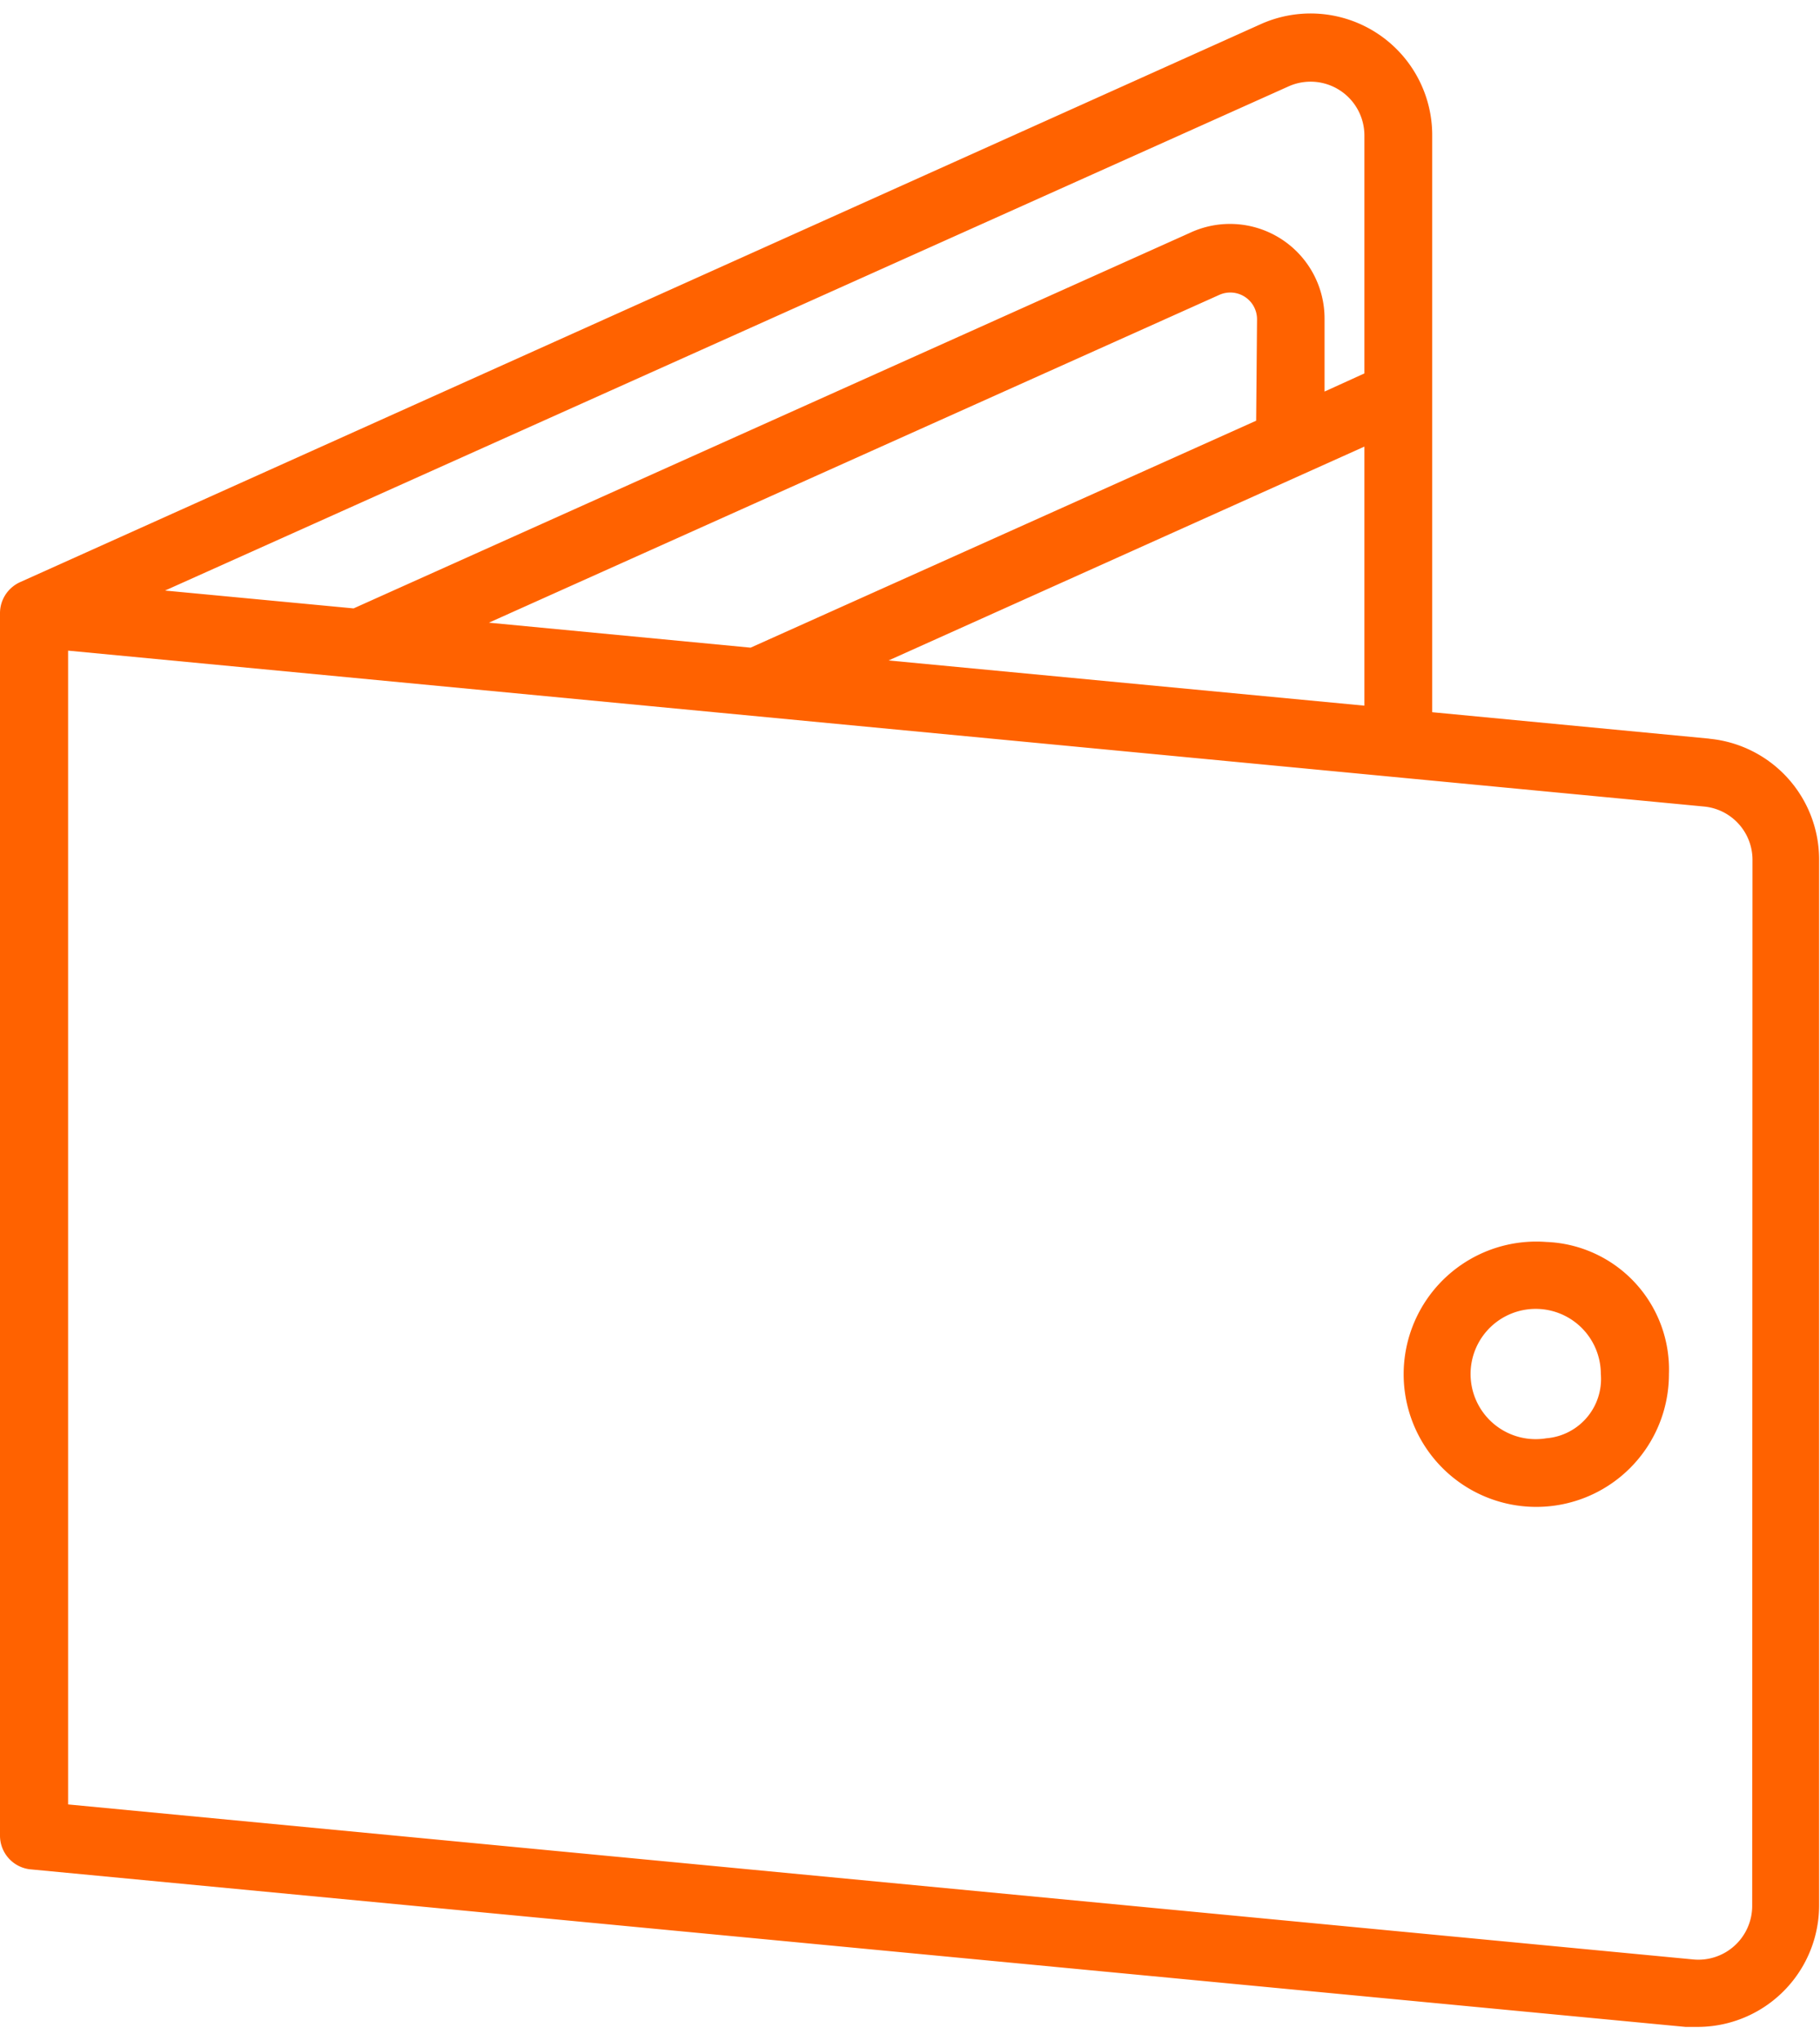 <svg xmlns="http://www.w3.org/2000/svg" width="33" height="37" viewBox="0 0 61.2 67.71"><path fill="#ff6200" d="M57.49,24.38l-9.33-.89V4.1A4.09,4.09,0,0,0,42.39.36L.67,19.12h0a1.13,1.13,0,0,0-.3.2,1.14,1.14,0,0,0-.37.84V61.25a1.14,1.14,0,0,0,1,1.14l55.68,5.3.39,0a4.09,4.09,0,0,0,4.1-4.1V28.46a4.08,4.08,0,0,0-3.71-4.08ZM29.88,21.75l16-7.19v8.71Zm12.36-8.06-17,7.63-8.8-.84L41,9.46a.9.9,0,0,1,1.27.82ZM43.33,2.45A1.81,1.81,0,0,1,45.88,4.1v8l-1.34.61V10.28A3.18,3.18,0,0,0,40,7.38L11.89,20l-6.34-.6ZM58.92,63.62a1.81,1.81,0,0,1-2,1.8L2.29,60.21V21.42l55,5.24a1.8,1.8,0,0,1,1.64,1.8Zm0,0"/><path fill="#ff6200" d="M52,41.3a4.46,4.46,0,1,0,4.12,4.44A4.29,4.29,0,0,0,52,41.3Zm0,6.6a2.19,2.19,0,1,1,1.83-2.16A2,2,0,0,1,52,47.9Zm0,0"/></svg>